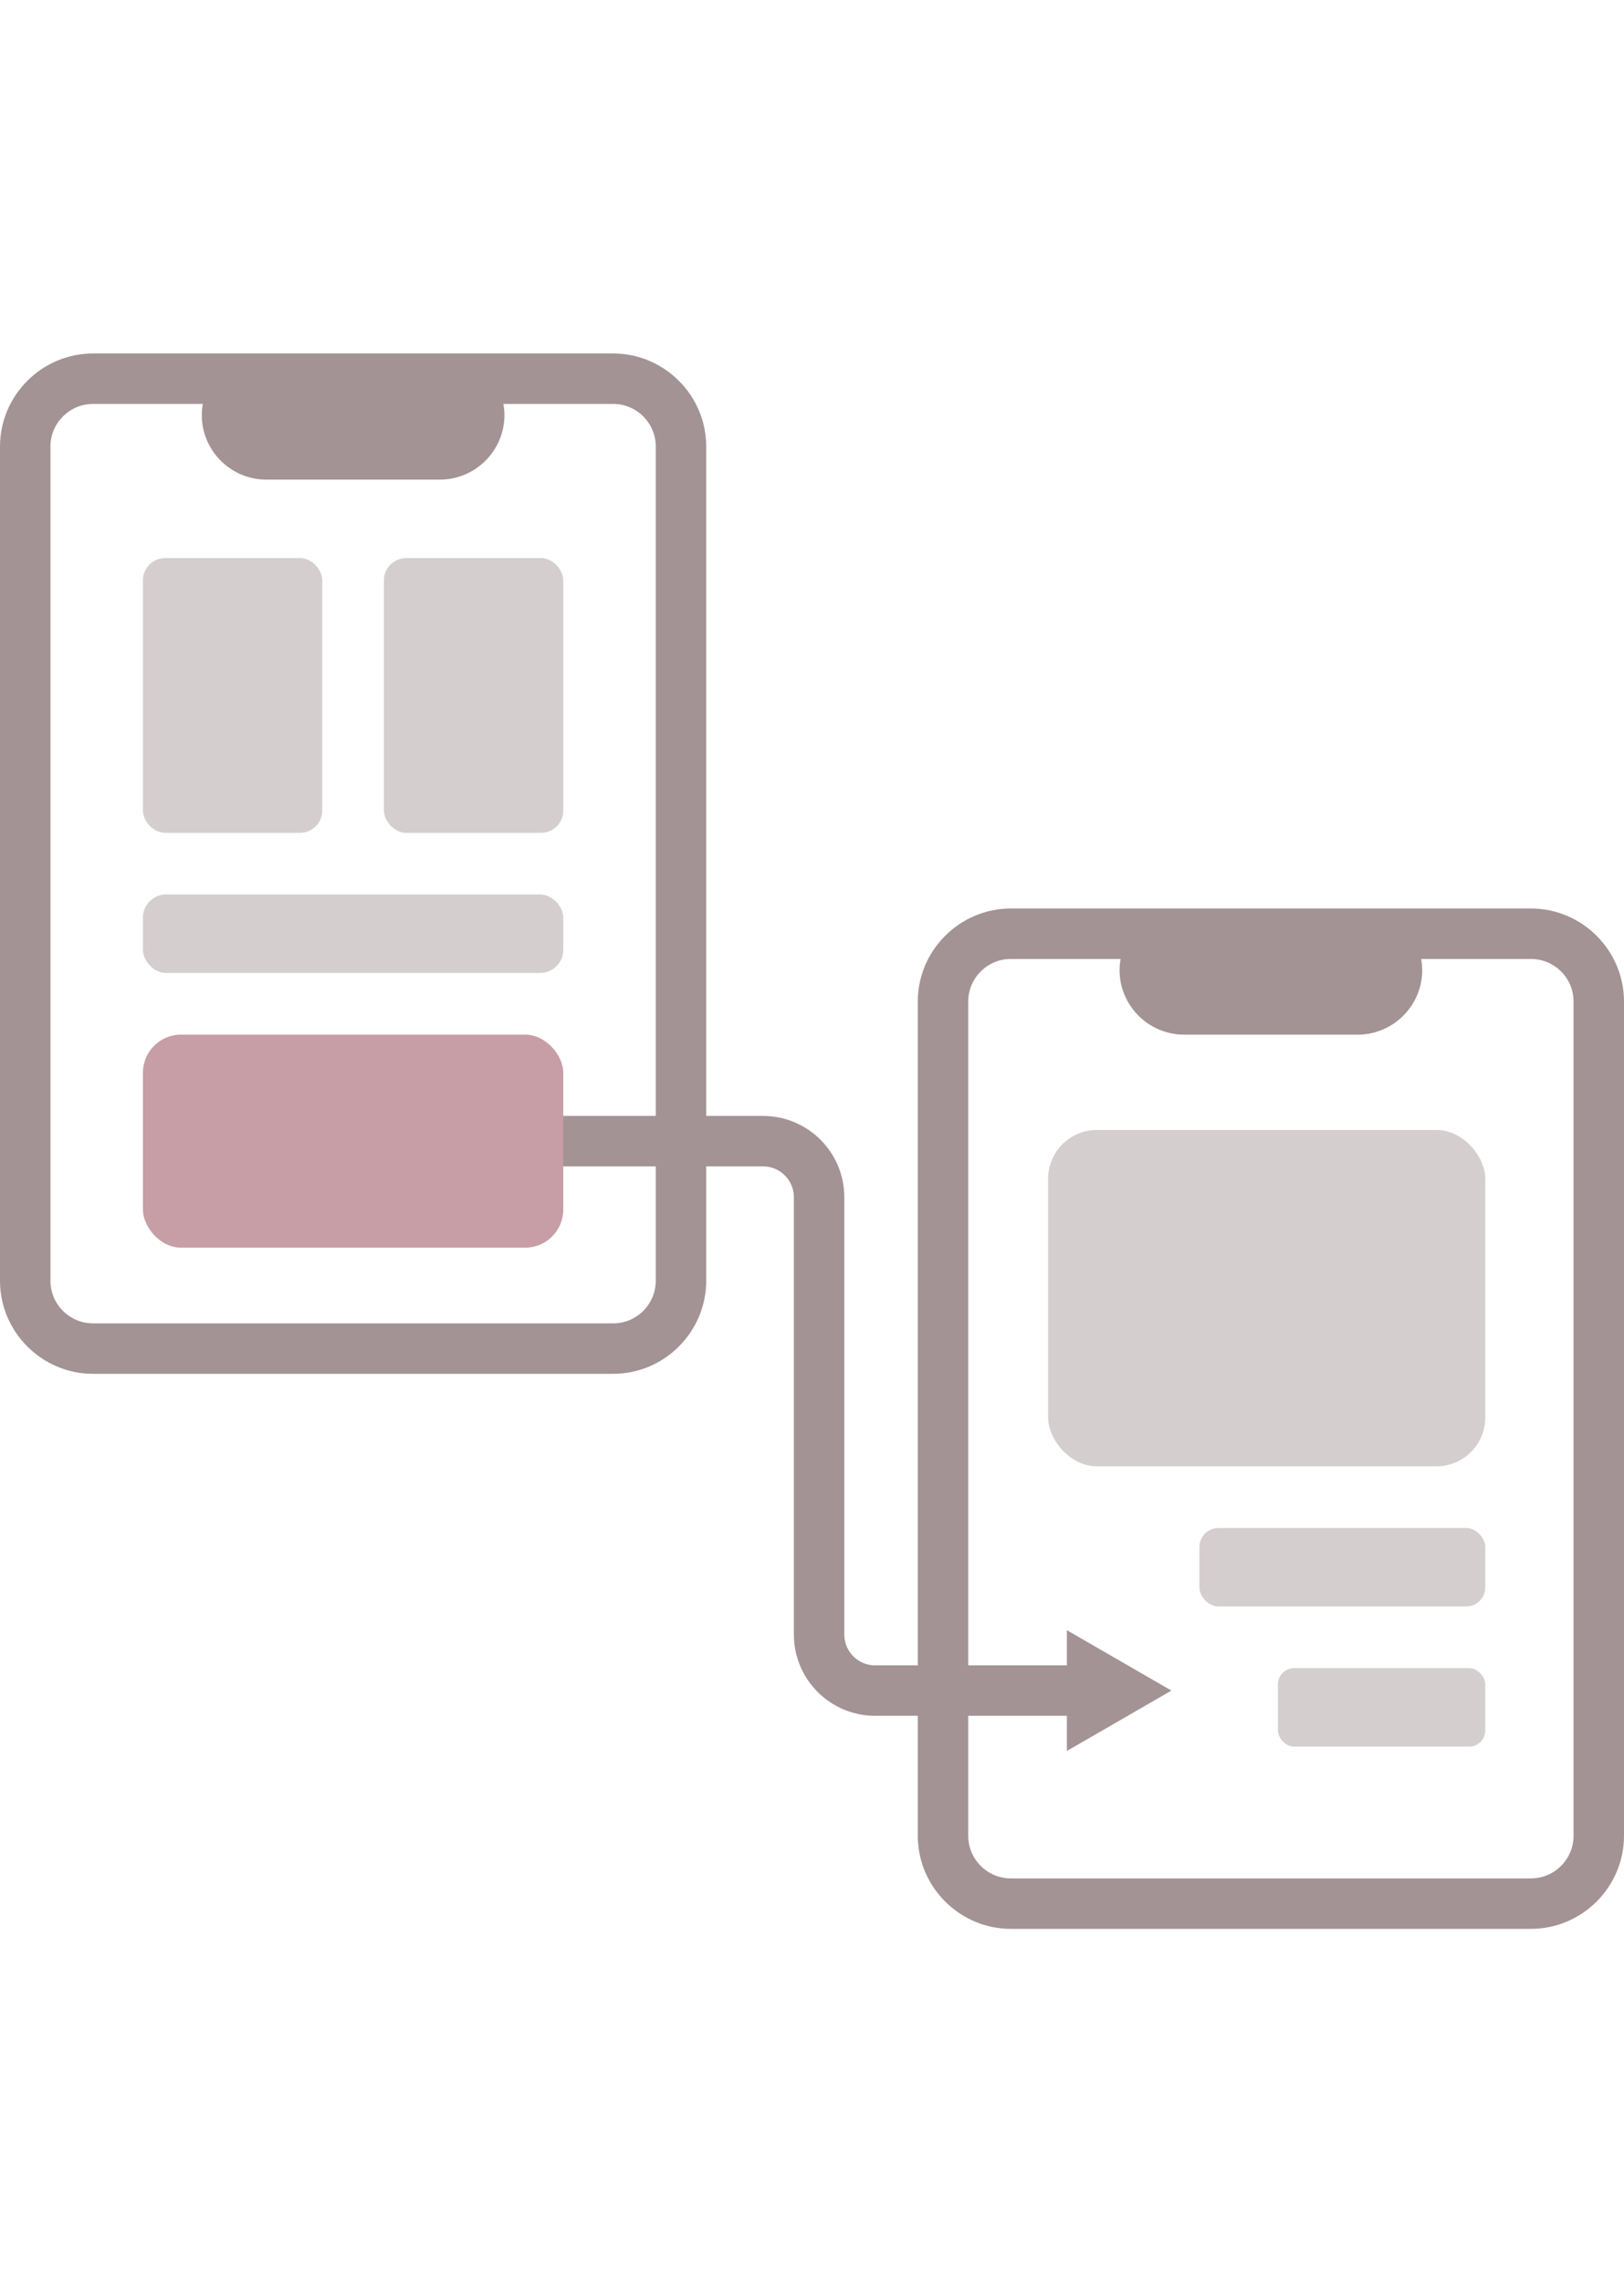<svg xmlns="http://www.w3.org/2000/svg" width="200" viewBox="0 0 289.75 281">
  <g>
    <path fill="none" stroke="#a39395" stroke-miterlimit="10" stroke-width="9" d="M97 140.5h39.14c5.52 0 10 4.48 10 10v78c0 5.52 4.48 10 10 10h37.36"/>
    <path fill="#a39395" d="M190.35 249.27 209 238.5l-18.65-10.77v21.54zM109.4 0H16.6C7.47 0 0 7.47 0 16.6v148.8c0 9.13 7.47 16.6 16.6 16.6h92.8c9.13 0 16.6-7.47 16.6-16.6V16.6C126 7.47 118.53 0 109.4 0Zm7.6 165.4c0 4.19-3.41 7.6-7.6 7.6H16.6c-4.19 0-7.6-3.41-7.6-7.6V16.6C9 12.41 12.41 9 16.6 9h19.59c-.12.65-.19 1.32-.19 2 0 6.32 5.18 11.5 11.5 11.5h31C84.82 22.5 90 17.32 90 11c0-.68-.07-1.35-.19-2h19.59c4.19 0 7.6 3.41 7.6 7.6v148.8Z"/>
    <rect fill="#d5cece" width="32" height="49" x="25.5" y="36.5" class="cls-3" rx="3.96" ry="3.96"/>
    <rect fill="#d5cece" width="32" height="49" x="68.5" y="36.5" class="cls-3" rx="3.96" ry="3.96"/>
    <rect fill="#d5cece" width="75" height="14" x="25.5" y="96.5" class="cls-3" rx="4.13" ry="4.13"/>
    <rect fill="#c79ea6" width="75" height="38" x="25.5" y="121.5" rx="6.8" ry="6.8"/>
    <rect fill="#d5cece" width="78" height="60" x="187" y="138.5" class="cls-3" rx="8.71" ry="8.71"/>
    <rect fill="#d5cece" width="51" height="14" x="214" y="209.5" class="cls-3" rx="3.4" ry="3.4"/>
    <rect fill="#d5cece" width="37" height="14" x="228" y="234.5" class="cls-3" rx="2.9" ry="2.9"/>
    <path fill="#a39395" d="M273.15 99h-92.8c-9.13 0-16.6 7.47-16.6 16.6v148.8c0 9.13 7.47 16.6 16.6 16.6h92.8c9.13 0 16.6-7.47 16.6-16.6V115.6c0-9.13-7.47-16.6-16.6-16.6Zm7.6 165.4c0 4.19-3.41 7.6-7.6 7.6h-92.8c-4.19 0-7.6-3.41-7.6-7.6V115.6c0-4.19 3.41-7.6 7.6-7.6h19.59c-.12.65-.19 1.32-.19 2 0 6.32 5.18 11.5 11.5 11.5h31c6.32 0 11.5-5.18 11.5-11.5 0-.68-.07-1.35-.19-2h19.59c4.19 0 7.6 3.41 7.6 7.6v148.8Z"/>
  </g>
</svg>